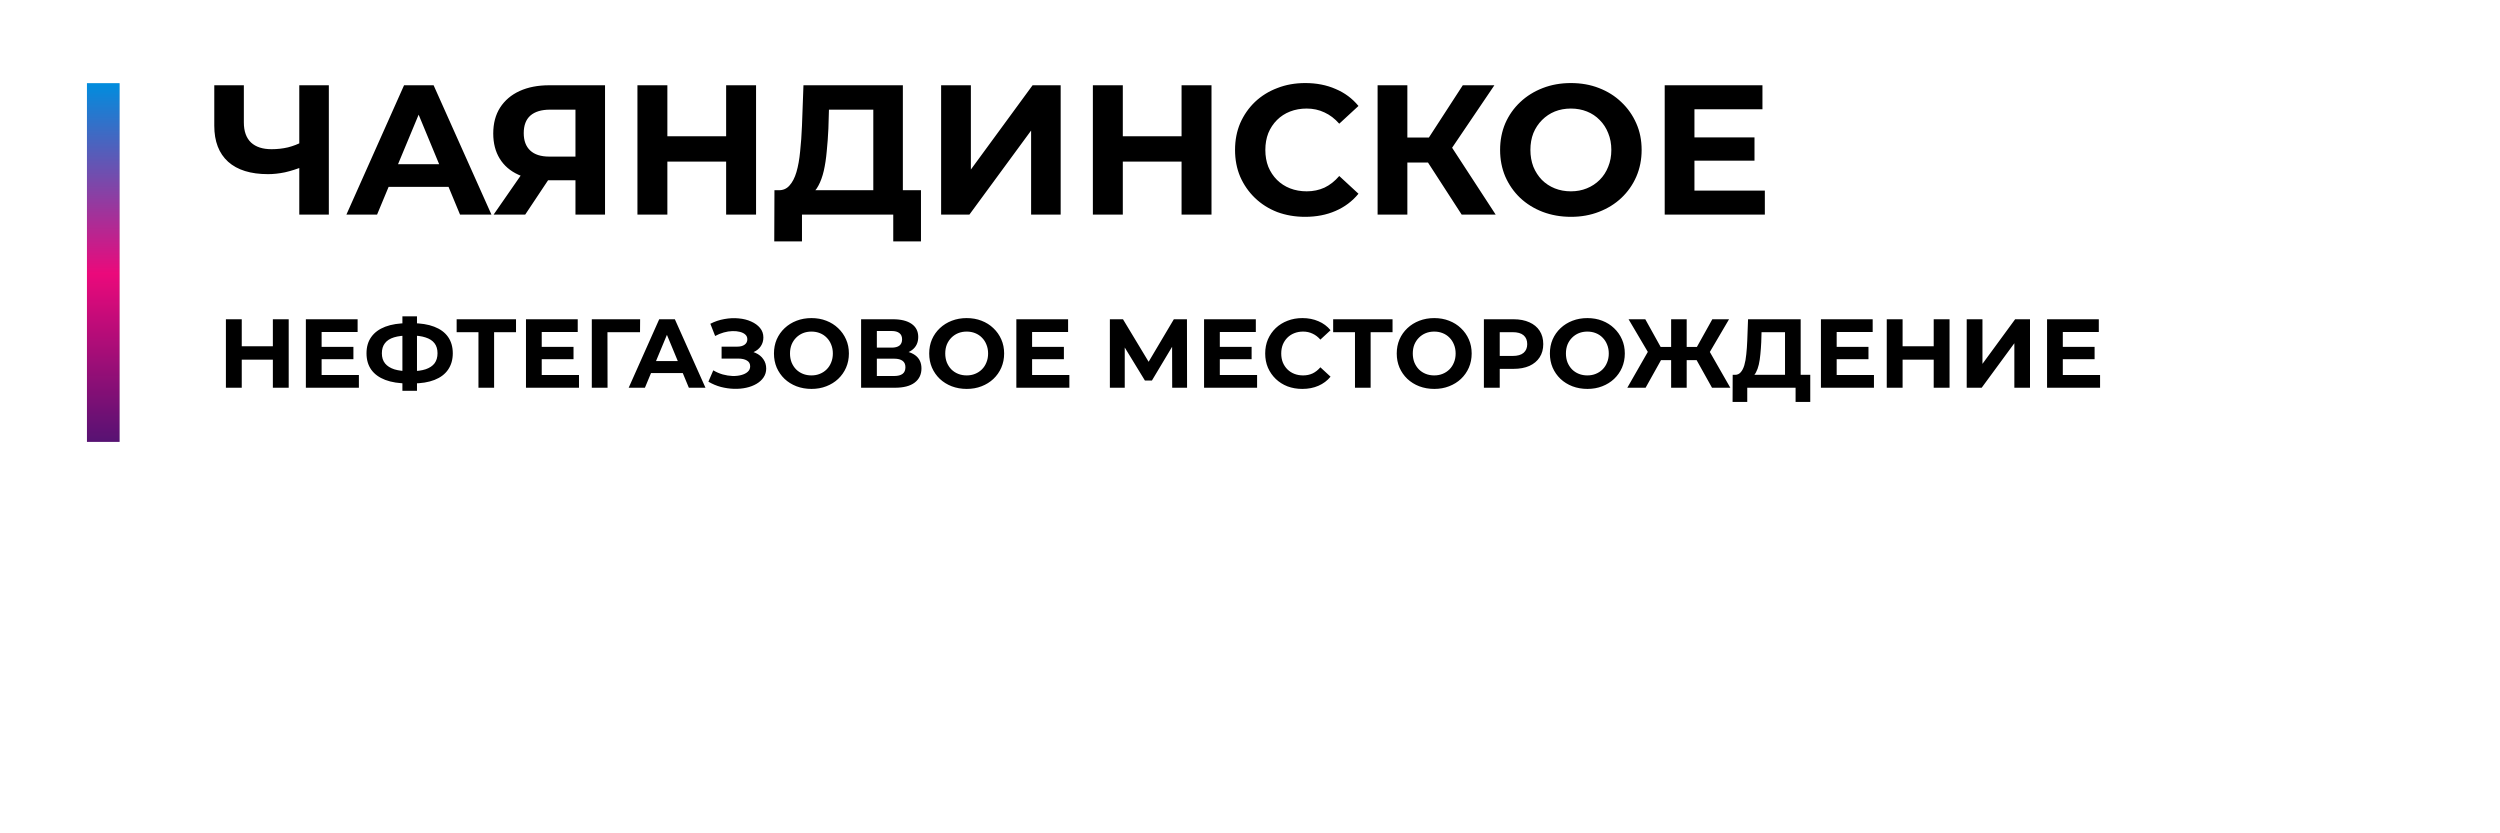 <svg width="243" height="81" viewBox="0 0 243 81" fill="none" xmlns="http://www.w3.org/2000/svg">
<path d="M194.5 76.162L212.5 42.477L198.603 42.477L194.5 76.162Z" fill="white"/>
<rect y="0.162" width="243" height="46.487" rx="10.565" fill="white"/>
<path d="M29.503 16.173C28.88 16.424 28.282 16.616 27.707 16.747C27.132 16.867 26.581 16.927 26.055 16.927C24.366 16.927 23.073 16.526 22.175 15.724C21.277 14.909 20.828 13.742 20.828 12.221V8.288H23.702V11.898C23.702 12.76 23.935 13.413 24.402 13.856C24.869 14.287 25.534 14.502 26.396 14.502C26.947 14.502 27.48 14.443 27.994 14.323C28.509 14.191 28.988 14.005 29.431 13.766L29.503 16.173ZM29.09 20.86V8.288H31.963V20.86H29.09ZM33.67 20.86L39.274 8.288H42.147L47.769 20.86H44.715L40.118 9.761H41.267L36.651 20.86H33.67ZM36.472 18.166L37.244 15.957H43.71L44.5 18.166H36.472ZM55.935 20.86V16.891L56.654 17.52H53.206C52.116 17.52 51.176 17.34 50.386 16.981C49.596 16.622 48.991 16.101 48.572 15.418C48.153 14.736 47.943 13.922 47.943 12.976C47.943 11.994 48.165 11.156 48.608 10.461C49.063 9.755 49.697 9.216 50.511 8.845C51.326 8.474 52.284 8.288 53.385 8.288H58.809V20.86H55.935ZM47.979 20.86L51.104 16.352H54.05L51.05 20.86H47.979ZM55.935 15.957V9.905L56.654 10.659H53.457C52.631 10.659 51.996 10.851 51.553 11.234C51.122 11.617 50.907 12.185 50.907 12.94C50.907 13.67 51.116 14.233 51.535 14.628C51.954 15.023 52.571 15.221 53.385 15.221H56.654L55.935 15.957ZM70.58 8.288H73.489V20.86H70.58V8.288ZM64.868 20.86H61.959V8.288H64.868V20.86ZM70.795 15.706H64.653V13.245H70.795V15.706ZM84.885 19.567V10.659H80.574L80.52 12.491C80.484 13.269 80.431 14.005 80.359 14.7C80.299 15.394 80.203 16.029 80.072 16.604C79.94 17.166 79.766 17.645 79.551 18.04C79.347 18.436 79.09 18.717 78.778 18.885L75.671 18.489C76.102 18.501 76.456 18.352 76.731 18.04C77.018 17.729 77.246 17.292 77.413 16.729C77.581 16.155 77.701 15.484 77.773 14.718C77.856 13.952 77.916 13.119 77.952 12.221L78.096 8.288H87.758V19.567H84.885ZM75.258 23.464L75.276 18.489H89.518V23.464H86.824V20.86H77.952V23.464H75.258ZM91.477 20.86V8.288H94.369V16.478L100.367 8.288H103.097V20.86H100.224V12.688L94.225 20.86H91.477ZM114.848 8.288H117.758V20.86H114.848V8.288ZM109.137 20.86H106.227V8.288H109.137V20.86ZM115.064 15.706H108.921V13.245H115.064V15.706ZM126.852 21.076C125.883 21.076 124.979 20.92 124.14 20.609C123.314 20.285 122.596 19.831 121.985 19.244C121.375 18.657 120.896 17.969 120.548 17.178C120.213 16.388 120.046 15.52 120.046 14.574C120.046 13.628 120.213 12.76 120.548 11.97C120.896 11.18 121.375 10.491 121.985 9.905C122.608 9.318 123.332 8.869 124.158 8.558C124.985 8.234 125.888 8.073 126.87 8.073C127.96 8.073 128.942 8.264 129.816 8.647C130.702 9.019 131.444 9.569 132.043 10.3L130.175 12.024C129.744 11.533 129.265 11.168 128.738 10.928C128.211 10.677 127.637 10.551 127.014 10.551C126.427 10.551 125.888 10.647 125.398 10.838C124.907 11.03 124.482 11.305 124.122 11.665C123.763 12.024 123.482 12.449 123.278 12.94C123.087 13.431 122.991 13.976 122.991 14.574C122.991 15.173 123.087 15.718 123.278 16.209C123.482 16.699 123.763 17.125 124.122 17.484C124.482 17.843 124.907 18.118 125.398 18.31C125.888 18.501 126.427 18.597 127.014 18.597C127.637 18.597 128.211 18.477 128.738 18.238C129.265 17.987 129.744 17.609 130.175 17.107L132.043 18.831C131.444 19.561 130.702 20.118 129.816 20.501C128.942 20.884 127.954 21.076 126.852 21.076ZM142.075 20.86L138.16 14.808L140.512 13.389L145.38 20.86H142.075ZM133.903 20.86V8.288H136.795V20.86H133.903ZM135.951 15.795V13.371H140.333V15.795H135.951ZM140.782 14.897L138.106 14.574L142.183 8.288H145.254L140.782 14.897ZM152.707 21.076C151.713 21.076 150.791 20.914 149.941 20.591C149.103 20.267 148.372 19.812 147.75 19.226C147.139 18.639 146.66 17.951 146.313 17.16C145.978 16.37 145.81 15.508 145.81 14.574C145.81 13.64 145.978 12.778 146.313 11.988C146.66 11.198 147.145 10.509 147.768 9.923C148.39 9.336 149.121 8.881 149.959 8.558C150.797 8.234 151.707 8.073 152.689 8.073C153.682 8.073 154.592 8.234 155.419 8.558C156.257 8.881 156.981 9.336 157.592 9.923C158.214 10.509 158.699 11.198 159.046 11.988C159.394 12.766 159.567 13.628 159.567 14.574C159.567 15.508 159.394 16.376 159.046 17.178C158.699 17.969 158.214 18.657 157.592 19.244C156.981 19.819 156.257 20.267 155.419 20.591C154.592 20.914 153.688 21.076 152.707 21.076ZM152.689 18.597C153.251 18.597 153.766 18.501 154.233 18.31C154.712 18.118 155.131 17.843 155.49 17.484C155.85 17.125 156.125 16.699 156.317 16.209C156.52 15.718 156.622 15.173 156.622 14.574C156.622 13.976 156.52 13.431 156.317 12.94C156.125 12.449 155.85 12.024 155.49 11.665C155.143 11.305 154.73 11.03 154.251 10.838C153.772 10.647 153.251 10.551 152.689 10.551C152.126 10.551 151.605 10.647 151.126 10.838C150.659 11.03 150.246 11.305 149.887 11.665C149.528 12.024 149.246 12.449 149.043 12.94C148.851 13.431 148.755 13.976 148.755 14.574C148.755 15.161 148.851 15.706 149.043 16.209C149.246 16.699 149.522 17.125 149.869 17.484C150.228 17.843 150.647 18.118 151.126 18.31C151.605 18.501 152.126 18.597 152.689 18.597ZM164.485 13.353H170.537V15.616H164.485V13.353ZM164.7 18.525H171.543V20.86H161.809V8.288H171.31V10.623H164.7V18.525Z" fill="black"/>
<path d="M26.522 31.032H28.062V37.688H26.522V31.032ZM23.498 37.688H21.958V31.032H23.498V37.688ZM26.636 34.959H23.384V33.657H26.636V34.959ZM31.147 33.714H34.351V34.912H31.147V33.714ZM31.261 36.452H34.884V37.688H29.73V31.032H34.76V32.269H31.261V36.452ZM39.646 37.27C38.784 37.27 38.052 37.156 37.45 36.928C36.854 36.7 36.401 36.37 36.09 35.939C35.779 35.501 35.624 34.969 35.624 34.341C35.624 33.714 35.779 33.184 36.09 32.753C36.401 32.316 36.854 31.983 37.45 31.755C38.052 31.527 38.784 31.413 39.646 31.413C39.659 31.413 39.694 31.413 39.751 31.413C39.814 31.413 39.874 31.413 39.931 31.413C39.995 31.413 40.03 31.413 40.036 31.413C40.892 31.413 41.614 31.527 42.204 31.755C42.8 31.983 43.25 32.316 43.554 32.753C43.858 33.191 44.011 33.72 44.011 34.341C44.011 34.956 43.858 35.486 43.554 35.929C43.256 36.367 42.816 36.7 42.233 36.928C41.656 37.156 40.949 37.27 40.112 37.27C40.093 37.27 40.049 37.27 39.979 37.27C39.909 37.27 39.84 37.27 39.77 37.27C39.706 37.27 39.665 37.27 39.646 37.27ZM39.789 36.081C39.808 36.081 39.833 36.081 39.865 36.081C39.897 36.081 39.919 36.081 39.931 36.081C40.515 36.081 40.996 36.018 41.377 35.891C41.763 35.758 42.052 35.565 42.242 35.311C42.432 35.051 42.527 34.725 42.527 34.332C42.527 33.939 42.429 33.615 42.233 33.362C42.036 33.108 41.748 32.921 41.367 32.801C40.993 32.674 40.521 32.611 39.95 32.611C39.938 32.611 39.912 32.611 39.874 32.611C39.843 32.611 39.814 32.611 39.789 32.611C39.187 32.611 38.689 32.671 38.296 32.791C37.903 32.912 37.608 33.102 37.412 33.362C37.215 33.615 37.117 33.942 37.117 34.341C37.117 34.741 37.221 35.07 37.431 35.33C37.64 35.584 37.941 35.774 38.334 35.901C38.733 36.021 39.218 36.081 39.789 36.081ZM39.114 37.983V30.747H40.531V37.983H39.114ZM46.506 37.688V31.936L46.858 32.288H44.386V31.032H50.157V32.288H47.685L48.027 31.936V37.688H46.506ZM52.541 33.714H55.746V34.912H52.541V33.714ZM52.656 36.452H56.278V37.688H51.125V31.032H56.155V32.269H52.656V36.452ZM57.523 37.688V31.032H62.22L62.21 32.288H58.692L59.044 31.936L59.053 37.688H57.523ZM61.108 37.688L64.075 31.032H65.596L68.572 37.688H66.956L64.521 31.812H65.13L62.686 37.688H61.108ZM62.591 36.262L63 35.093H66.423L66.841 36.262H62.591ZM68.856 37.099L69.331 35.996C69.616 36.167 69.921 36.3 70.244 36.395C70.574 36.484 70.894 36.535 71.204 36.547C71.521 36.554 71.807 36.522 72.06 36.452C72.32 36.383 72.526 36.278 72.678 36.139C72.837 35.999 72.916 35.822 72.916 35.606C72.916 35.352 72.811 35.165 72.602 35.045C72.393 34.918 72.114 34.855 71.765 34.855H70.139V33.695H71.651C71.962 33.695 72.203 33.631 72.374 33.505C72.552 33.378 72.64 33.203 72.64 32.982C72.64 32.791 72.577 32.639 72.45 32.525C72.323 32.405 72.149 32.316 71.927 32.259C71.712 32.202 71.468 32.176 71.195 32.183C70.922 32.189 70.64 32.234 70.349 32.316C70.057 32.398 69.778 32.513 69.512 32.658L69.046 31.47C69.477 31.248 69.93 31.096 70.406 31.013C70.887 30.925 71.35 30.902 71.794 30.947C72.244 30.985 72.65 31.086 73.011 31.251C73.372 31.41 73.661 31.619 73.876 31.879C74.092 32.139 74.2 32.446 74.2 32.801C74.2 33.118 74.117 33.4 73.952 33.647C73.788 33.894 73.556 34.085 73.258 34.218C72.967 34.351 72.631 34.417 72.25 34.417L72.288 34.075C72.732 34.075 73.116 34.151 73.439 34.303C73.769 34.449 74.022 34.655 74.2 34.921C74.383 35.181 74.475 35.482 74.475 35.825C74.475 36.142 74.39 36.427 74.219 36.681C74.054 36.928 73.826 37.137 73.534 37.308C73.242 37.479 72.91 37.606 72.536 37.688C72.162 37.771 71.762 37.806 71.338 37.793C70.919 37.78 70.498 37.72 70.073 37.612C69.648 37.498 69.242 37.327 68.856 37.099ZM78.88 37.803C78.354 37.803 77.866 37.717 77.416 37.546C76.972 37.375 76.585 37.134 76.256 36.823C75.933 36.513 75.679 36.148 75.495 35.73C75.318 35.311 75.229 34.855 75.229 34.36C75.229 33.866 75.318 33.41 75.495 32.991C75.679 32.573 75.936 32.208 76.265 31.898C76.595 31.587 76.982 31.346 77.425 31.175C77.869 31.004 78.351 30.918 78.871 30.918C79.397 30.918 79.879 31.004 80.316 31.175C80.76 31.346 81.143 31.587 81.467 31.898C81.796 32.208 82.053 32.573 82.237 32.991C82.421 33.403 82.513 33.86 82.513 34.36C82.513 34.855 82.421 35.314 82.237 35.739C82.053 36.157 81.796 36.522 81.467 36.833C81.143 37.137 80.76 37.375 80.316 37.546C79.879 37.717 79.4 37.803 78.88 37.803ZM78.871 36.49C79.169 36.49 79.441 36.44 79.689 36.338C79.942 36.237 80.164 36.091 80.354 35.901C80.544 35.711 80.69 35.486 80.791 35.226C80.899 34.966 80.953 34.677 80.953 34.36C80.953 34.043 80.899 33.755 80.791 33.495C80.69 33.235 80.544 33.01 80.354 32.82C80.17 32.63 79.952 32.484 79.698 32.383C79.445 32.281 79.169 32.23 78.871 32.23C78.573 32.23 78.297 32.281 78.043 32.383C77.796 32.484 77.578 32.63 77.387 32.82C77.197 33.01 77.048 33.235 76.941 33.495C76.839 33.755 76.788 34.043 76.788 34.36C76.788 34.671 76.839 34.959 76.941 35.226C77.048 35.486 77.194 35.711 77.378 35.901C77.568 36.091 77.79 36.237 78.043 36.338C78.297 36.44 78.573 36.49 78.871 36.49ZM83.699 37.688V31.032H86.799C87.573 31.032 88.175 31.181 88.606 31.479C89.037 31.777 89.252 32.202 89.252 32.753C89.252 33.299 89.049 33.723 88.644 34.028C88.238 34.325 87.699 34.474 87.027 34.474L87.208 34.075C87.956 34.075 88.536 34.224 88.948 34.522C89.36 34.82 89.566 35.251 89.566 35.815C89.566 36.398 89.344 36.858 88.9 37.194C88.463 37.524 87.823 37.688 86.98 37.688H83.699ZM85.23 36.547H86.923C87.278 36.547 87.547 36.478 87.731 36.338C87.915 36.199 88.007 35.983 88.007 35.692C88.007 35.413 87.915 35.207 87.731 35.074C87.547 34.934 87.278 34.864 86.923 34.864H85.23V36.547ZM85.23 33.79H86.666C87.002 33.79 87.255 33.723 87.427 33.59C87.598 33.451 87.683 33.248 87.683 32.982C87.683 32.715 87.598 32.516 87.427 32.383C87.255 32.243 87.002 32.173 86.666 32.173H85.23V33.79ZM93.97 37.803C93.444 37.803 92.956 37.717 92.505 37.546C92.062 37.375 91.675 37.134 91.345 36.823C91.022 36.513 90.769 36.148 90.585 35.73C90.407 35.311 90.318 34.855 90.318 34.36C90.318 33.866 90.407 33.41 90.585 32.991C90.769 32.573 91.025 32.208 91.355 31.898C91.684 31.587 92.071 31.346 92.515 31.175C92.959 31.004 93.441 30.918 93.96 30.918C94.486 30.918 94.968 31.004 95.406 31.175C95.849 31.346 96.233 31.587 96.556 31.898C96.886 32.208 97.142 32.573 97.326 32.991C97.51 33.403 97.602 33.86 97.602 34.36C97.602 34.855 97.51 35.314 97.326 35.739C97.142 36.157 96.886 36.522 96.556 36.833C96.233 37.137 95.849 37.375 95.406 37.546C94.968 37.717 94.49 37.803 93.97 37.803ZM93.96 36.49C94.258 36.49 94.531 36.44 94.778 36.338C95.032 36.237 95.254 36.091 95.444 35.901C95.634 35.711 95.78 35.486 95.881 35.226C95.989 34.966 96.043 34.677 96.043 34.36C96.043 34.043 95.989 33.755 95.881 33.495C95.78 33.235 95.634 33.01 95.444 32.82C95.26 32.63 95.041 32.484 94.787 32.383C94.534 32.281 94.258 32.23 93.96 32.23C93.662 32.23 93.387 32.281 93.133 32.383C92.886 32.484 92.667 32.63 92.477 32.82C92.287 33.01 92.138 33.235 92.03 33.495C91.929 33.755 91.878 34.043 91.878 34.36C91.878 34.671 91.929 34.959 92.03 35.226C92.138 35.486 92.284 35.711 92.467 35.901C92.658 36.091 92.879 36.237 93.133 36.338C93.387 36.44 93.662 36.49 93.96 36.49ZM100.206 33.714H103.41V34.912H100.206V33.714ZM100.32 36.452H103.942V37.688H98.789V31.032H103.819V32.269H100.32V36.452ZM107.88 37.688V31.032H109.154L111.987 35.73H111.312L114.098 31.032H115.372L115.382 37.688H113.937L113.927 33.248H114.203L111.968 36.985H111.284L109.002 33.248H109.325V37.688H107.88ZM118.452 33.714H121.657V34.912H118.452V33.714ZM118.566 36.452H122.189V37.688H117.035V31.032H122.066V32.269H118.566V36.452ZM126.581 37.803C126.067 37.803 125.589 37.72 125.145 37.555C124.708 37.384 124.327 37.143 124.004 36.833C123.681 36.522 123.427 36.157 123.243 35.739C123.066 35.321 122.977 34.861 122.977 34.36C122.977 33.86 123.066 33.4 123.243 32.982C123.427 32.563 123.681 32.199 124.004 31.888C124.334 31.578 124.717 31.34 125.154 31.175C125.592 31.004 126.07 30.918 126.59 30.918C127.167 30.918 127.687 31.02 128.15 31.223C128.619 31.419 129.012 31.711 129.329 32.097L128.34 33.01C128.112 32.75 127.858 32.557 127.579 32.43C127.3 32.297 126.996 32.23 126.666 32.23C126.356 32.23 126.07 32.281 125.811 32.383C125.551 32.484 125.326 32.63 125.135 32.82C124.945 33.01 124.796 33.235 124.689 33.495C124.587 33.755 124.536 34.043 124.536 34.36C124.536 34.677 124.587 34.966 124.689 35.226C124.796 35.486 124.945 35.711 125.135 35.901C125.326 36.091 125.551 36.237 125.811 36.338C126.07 36.44 126.356 36.49 126.666 36.49C126.996 36.49 127.3 36.427 127.579 36.3C127.858 36.167 128.112 35.967 128.34 35.701L129.329 36.614C129.012 37.001 128.619 37.295 128.15 37.498C127.687 37.701 127.164 37.803 126.581 37.803ZM131.704 37.688V31.936L132.055 32.288H129.583V31.032H135.355V32.288H132.883L133.225 31.936V37.688H131.704ZM139.415 37.803C138.889 37.803 138.4 37.717 137.95 37.546C137.507 37.375 137.12 37.134 136.79 36.823C136.467 36.513 136.213 36.148 136.03 35.73C135.852 35.311 135.763 34.855 135.763 34.36C135.763 33.866 135.852 33.41 136.03 32.991C136.213 32.573 136.47 32.208 136.8 31.898C137.129 31.587 137.516 31.346 137.96 31.175C138.404 31.004 138.885 30.918 139.405 30.918C139.931 30.918 140.413 31.004 140.85 31.175C141.294 31.346 141.678 31.587 142.001 31.898C142.331 32.208 142.587 32.573 142.771 32.991C142.955 33.403 143.047 33.86 143.047 34.36C143.047 34.855 142.955 35.314 142.771 35.739C142.587 36.157 142.331 36.522 142.001 36.833C141.678 37.137 141.294 37.375 140.85 37.546C140.413 37.717 139.934 37.803 139.415 37.803ZM139.405 36.49C139.703 36.49 139.976 36.44 140.223 36.338C140.476 36.237 140.698 36.091 140.889 35.901C141.079 35.711 141.224 35.486 141.326 35.226C141.434 34.966 141.488 34.677 141.488 34.36C141.488 34.043 141.434 33.755 141.326 33.495C141.224 33.235 141.079 33.01 140.889 32.82C140.705 32.63 140.486 32.484 140.232 32.383C139.979 32.281 139.703 32.23 139.405 32.23C139.107 32.23 138.831 32.281 138.578 32.383C138.331 32.484 138.112 32.63 137.922 32.82C137.732 33.01 137.583 33.235 137.475 33.495C137.373 33.755 137.323 34.043 137.323 34.36C137.323 34.671 137.373 34.959 137.475 35.226C137.583 35.486 137.728 35.711 137.912 35.901C138.102 36.091 138.324 36.237 138.578 36.338C138.831 36.44 139.107 36.49 139.405 36.49ZM144.234 37.688V31.032H147.115C147.711 31.032 148.224 31.131 148.655 31.327C149.086 31.517 149.419 31.793 149.654 32.154C149.888 32.516 150.005 32.947 150.005 33.447C150.005 33.942 149.888 34.37 149.654 34.731C149.419 35.093 149.086 35.371 148.655 35.568C148.224 35.758 147.711 35.853 147.115 35.853H145.089L145.774 35.159V37.688H144.234ZM145.774 35.33L145.089 34.598H147.029C147.505 34.598 147.86 34.497 148.094 34.294C148.329 34.091 148.446 33.809 148.446 33.447C148.446 33.08 148.329 32.795 148.094 32.592C147.86 32.389 147.505 32.288 147.029 32.288H145.089L145.774 31.555V35.33ZM154.3 37.803C153.774 37.803 153.286 37.717 152.836 37.546C152.392 37.375 152.005 37.134 151.675 36.823C151.352 36.513 151.099 36.148 150.915 35.73C150.737 35.311 150.649 34.855 150.649 34.36C150.649 33.866 150.737 33.41 150.915 32.991C151.099 32.573 151.355 32.208 151.685 31.898C152.015 31.587 152.401 31.346 152.845 31.175C153.289 31.004 153.771 30.918 154.29 30.918C154.816 30.918 155.298 31.004 155.736 31.175C156.179 31.346 156.563 31.587 156.886 31.898C157.216 32.208 157.473 32.573 157.656 32.991C157.84 33.403 157.932 33.86 157.932 34.36C157.932 34.855 157.84 35.314 157.656 35.739C157.473 36.157 157.216 36.522 156.886 36.833C156.563 37.137 156.179 37.375 155.736 37.546C155.298 37.717 154.82 37.803 154.3 37.803ZM154.29 36.49C154.588 36.49 154.861 36.44 155.108 36.338C155.362 36.237 155.584 36.091 155.774 35.901C155.964 35.711 156.11 35.486 156.211 35.226C156.319 34.966 156.373 34.677 156.373 34.36C156.373 34.043 156.319 33.755 156.211 33.495C156.11 33.235 155.964 33.01 155.774 32.82C155.59 32.63 155.371 32.484 155.118 32.383C154.864 32.281 154.588 32.23 154.29 32.23C153.992 32.23 153.717 32.281 153.463 32.383C153.216 32.484 152.997 32.63 152.807 32.82C152.617 33.01 152.468 33.235 152.36 33.495C152.259 33.755 152.208 34.043 152.208 34.36C152.208 34.671 152.259 34.959 152.36 35.226C152.468 35.486 152.614 35.711 152.797 35.901C152.988 36.091 153.21 36.237 153.463 36.338C153.717 36.44 153.992 36.49 154.29 36.49ZM166.408 37.688L164.621 34.484L165.923 33.733L168.186 37.688H166.408ZM163.489 35.007V33.723H165.562V35.007H163.489ZM166.009 34.532L164.583 34.36L166.437 31.032H168.063L166.009 34.532ZM159.952 37.688H158.174L160.437 33.733L161.74 34.484L159.952 37.688ZM163.946 37.688H162.434V31.032H163.946V37.688ZM162.881 35.007H160.798V33.723H162.881V35.007ZM160.361 34.532L158.297 31.032H159.923L161.768 34.36L160.361 34.532ZM173.504 37.004V32.288H171.222L171.193 33.257C171.174 33.669 171.146 34.059 171.108 34.427C171.076 34.795 171.025 35.131 170.956 35.435C170.886 35.733 170.794 35.986 170.68 36.196C170.572 36.405 170.436 36.554 170.271 36.642L168.626 36.433C168.854 36.44 169.041 36.36 169.187 36.196C169.339 36.031 169.459 35.799 169.548 35.501C169.637 35.197 169.7 34.842 169.738 34.436C169.783 34.031 169.814 33.59 169.833 33.115L169.91 31.032H175.025V37.004H173.504ZM168.407 39.067L168.417 36.433H175.957V39.067H174.531V37.688H169.833V39.067H168.407ZM178.411 33.714H181.615V34.912H178.411V33.714ZM178.525 36.452H182.148V37.688H176.994V31.032H182.024V32.269H178.525V36.452ZM187.956 31.032H189.497V37.688H187.956V31.032ZM184.932 37.688H183.392V31.032H184.932V37.688ZM188.07 34.959H184.818V33.657H188.07V34.959ZM191.164 37.688V31.032H192.695V35.368L195.871 31.032H197.316V37.688H195.795V33.362L192.619 37.688H191.164ZM200.39 33.714H203.595V34.912H200.39V33.714ZM200.505 36.452H204.127V37.688H198.974V31.032H204.004V32.269H200.505V36.452Z" fill="black"/>
<g filter="url(#filter0_d_296_865)">
<rect x="11.622" y="5.973" width="34.865" height="3.17" transform="rotate(90 11.622 5.973)" fill="#D9D9D9"/>
<rect x="11.622" y="5.973" width="34.865" height="3.17" transform="rotate(90 11.622 5.973)" fill="url(#paint0_linear_296_865)"/>
</g>
<defs>
<filter id="filter0_d_296_865" x="6.339" y="5.973" width="7.396" height="39.091" filterUnits="userSpaceOnUse" color-interpolation-filters="sRGB">
<feFlood flood-opacity="0" result="BackgroundImageFix"/>
<feColorMatrix in="SourceAlpha" type="matrix" values="0 0 0 0 0 0 0 0 0 0 0 0 0 0 0 0 0 0 127 0" result="hardAlpha"/>
<feOffset dy="2.113"/>
<feGaussianBlur stdDeviation="1.057"/>
<feComposite in2="hardAlpha" operator="out"/>
<feColorMatrix type="matrix" values="0 0 0 0 0 0 0 0 0 0 0 0 0 0 0 0 0 0 0.25 0"/>
<feBlend mode="normal" in2="BackgroundImageFix" result="effect1_dropShadow_296_865"/>
<feBlend mode="normal" in="SourceGraphic" in2="effect1_dropShadow_296_865" result="shape"/>
</filter>
<linearGradient id="paint0_linear_296_865" x1="11.622" y1="5.973" x2="46.487" y2="5.973" gradientUnits="userSpaceOnUse">
<stop stop-color="#008DDE"/>
<stop offset="0.531" stop-color="#EB097B"/>
<stop offset="1" stop-color="#571273"/>
</linearGradient>
</defs>
</svg>
